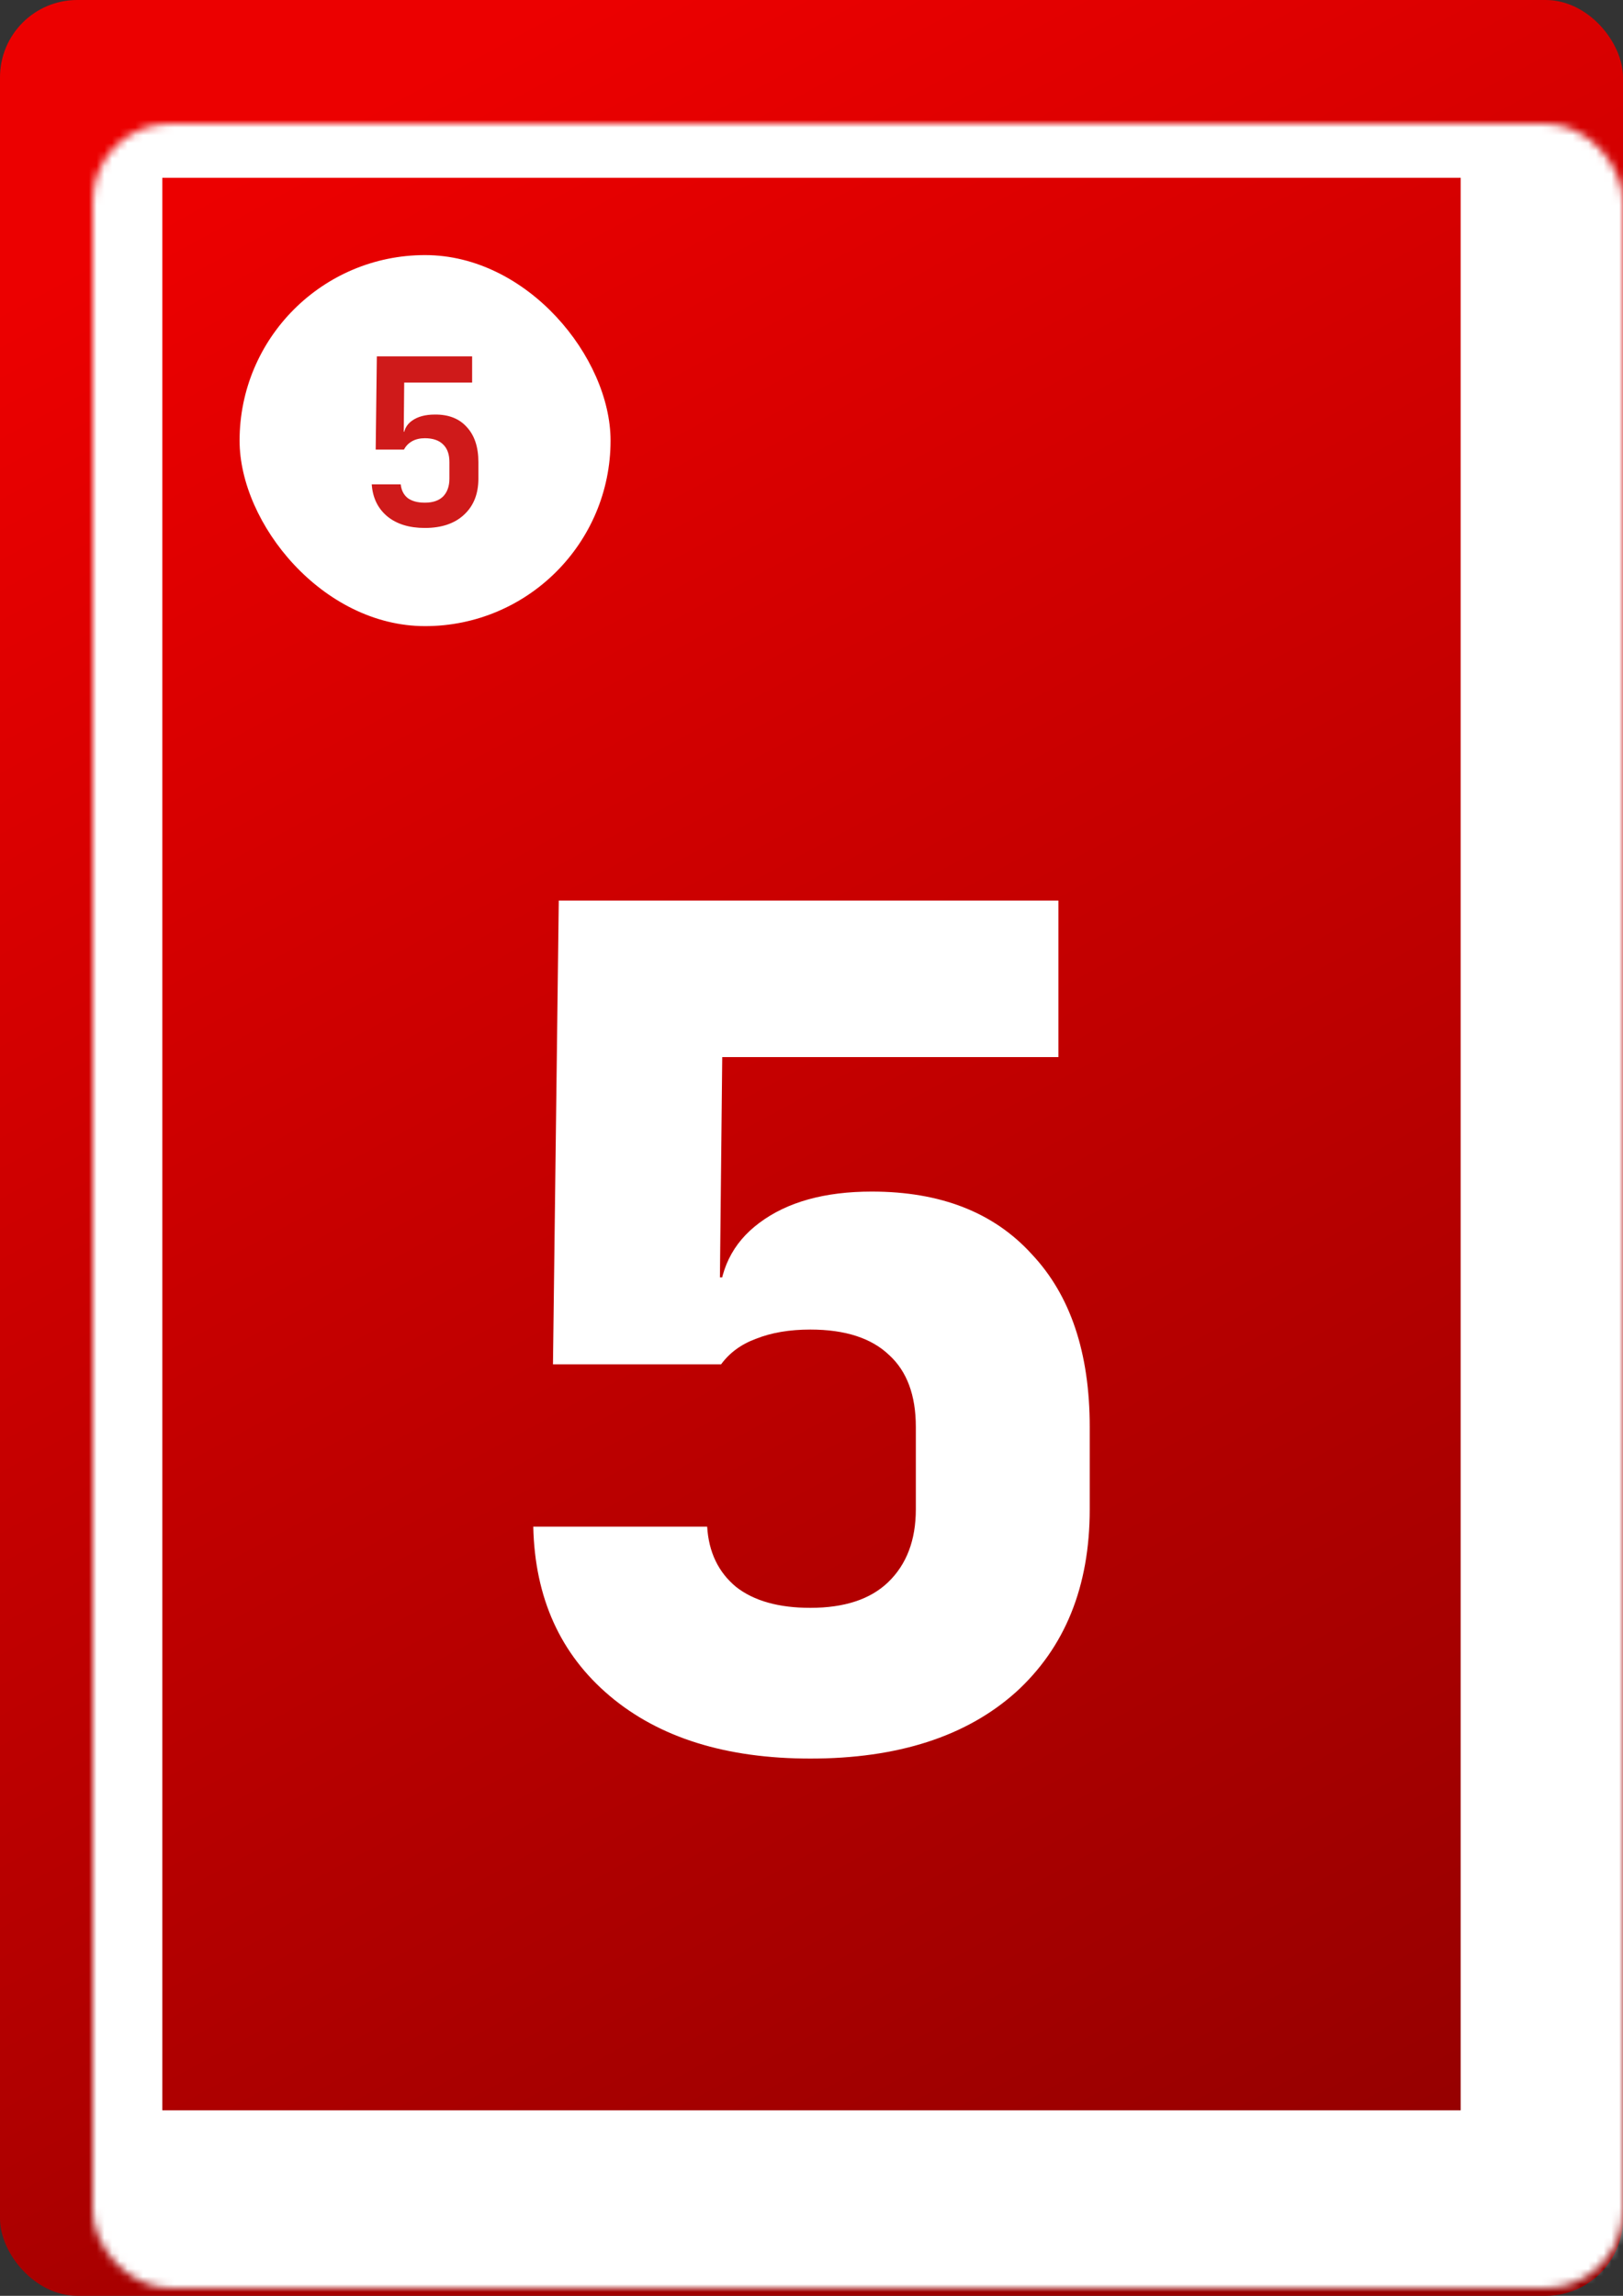 <svg width="210" height="297" viewBox="0 0 210 297" fill="none" xmlns="http://www.w3.org/2000/svg">
<rect x="0" y="0" width="210" height="297" fill="#333333" stroke="none"/>
<rect width="210" height="297" rx="10" fill="url(#paint0_linear_6_208)"/>
<mask id="path-2-inside-1_6_208" fill="white">
<rect x="6" y="8" width="198" height="280" rx="10"/>
</mask>
<rect x="6" y="8" width="198" height="280" rx="10" stroke="white" stroke-width="30" mask="url(#path-2-inside-1_6_208)"/>
<path d="M104.85 227.5C93.95 227.5 85.3 224.8 78.9 219.4C72.5 214 69.2 206.7 69 197.5H91.5C91.7 200.8 92.95 203.4 95.25 205.3C97.55 207.1 100.75 208 104.85 208C109.25 208 112.6 206.9 114.9 204.7C117.3 202.4 118.5 199.25 118.5 195.25V184.6C118.5 180.5 117.35 177.4 115.05 175.3C112.75 173.1 109.35 172 104.85 172C102.15 172 99.8 172.4 97.8 173.2C95.9 173.9 94.4 175 93.3 176.5H71.55L72.3 116.5H136.95V136.75H93.45L93.15 165.25H97.8L93 169C93 164.4 94.75 160.8 98.25 158.2C101.85 155.5 106.7 154.15 112.8 154.15C121.7 154.15 128.6 156.85 133.5 162.25C138.5 167.55 141 175 141 184.6V195.25C141 205.25 137.8 213.15 131.4 218.95C125 224.65 116.15 227.5 104.85 227.5Z" fill="white"/>
<rect x="31" y="33" width="48" height="48" rx="24" fill="white"/>
<path d="M54.97 68.3C52.95 68.3 51.33 67.8 50.11 66.8C48.89 65.78 48.22 64.4 48.1 62.66H51.85C51.93 63.42 52.23 64.01 52.75 64.43C53.29 64.83 54.03 65.03 54.97 65.03C56.01 65.03 56.8 64.76 57.34 64.22C57.88 63.66 58.15 62.89 58.15 61.91V59.78C58.15 58.78 57.88 58.02 57.34 57.5C56.8 56.96 56.01 56.69 54.97 56.69C54.33 56.69 53.78 56.82 53.32 57.08C52.86 57.34 52.51 57.7 52.27 58.16H48.61L48.76 46.1H61.09V49.49H52.3L52.24 55.85H53.11L52.21 56.6C52.21 55.68 52.57 54.96 53.29 54.44C54.03 53.9 55.02 53.63 56.26 53.63C58.04 53.61 59.42 54.15 60.4 55.25C61.4 56.33 61.9 57.84 61.9 59.78V61.91C61.9 63.89 61.28 65.45 60.04 66.59C58.82 67.73 57.13 68.3 54.97 68.3Z" fill="#CF1A1A"/>
<defs>
<linearGradient id="paint0_linear_6_208" x1="28.172" y1="23.795" x2="170" y2="285" gradientUnits="userSpaceOnUse">
<stop stop-color="#EC0000"/>
<stop offset="1" stop-color="#960000"/>
</linearGradient>
</defs>
</svg>

